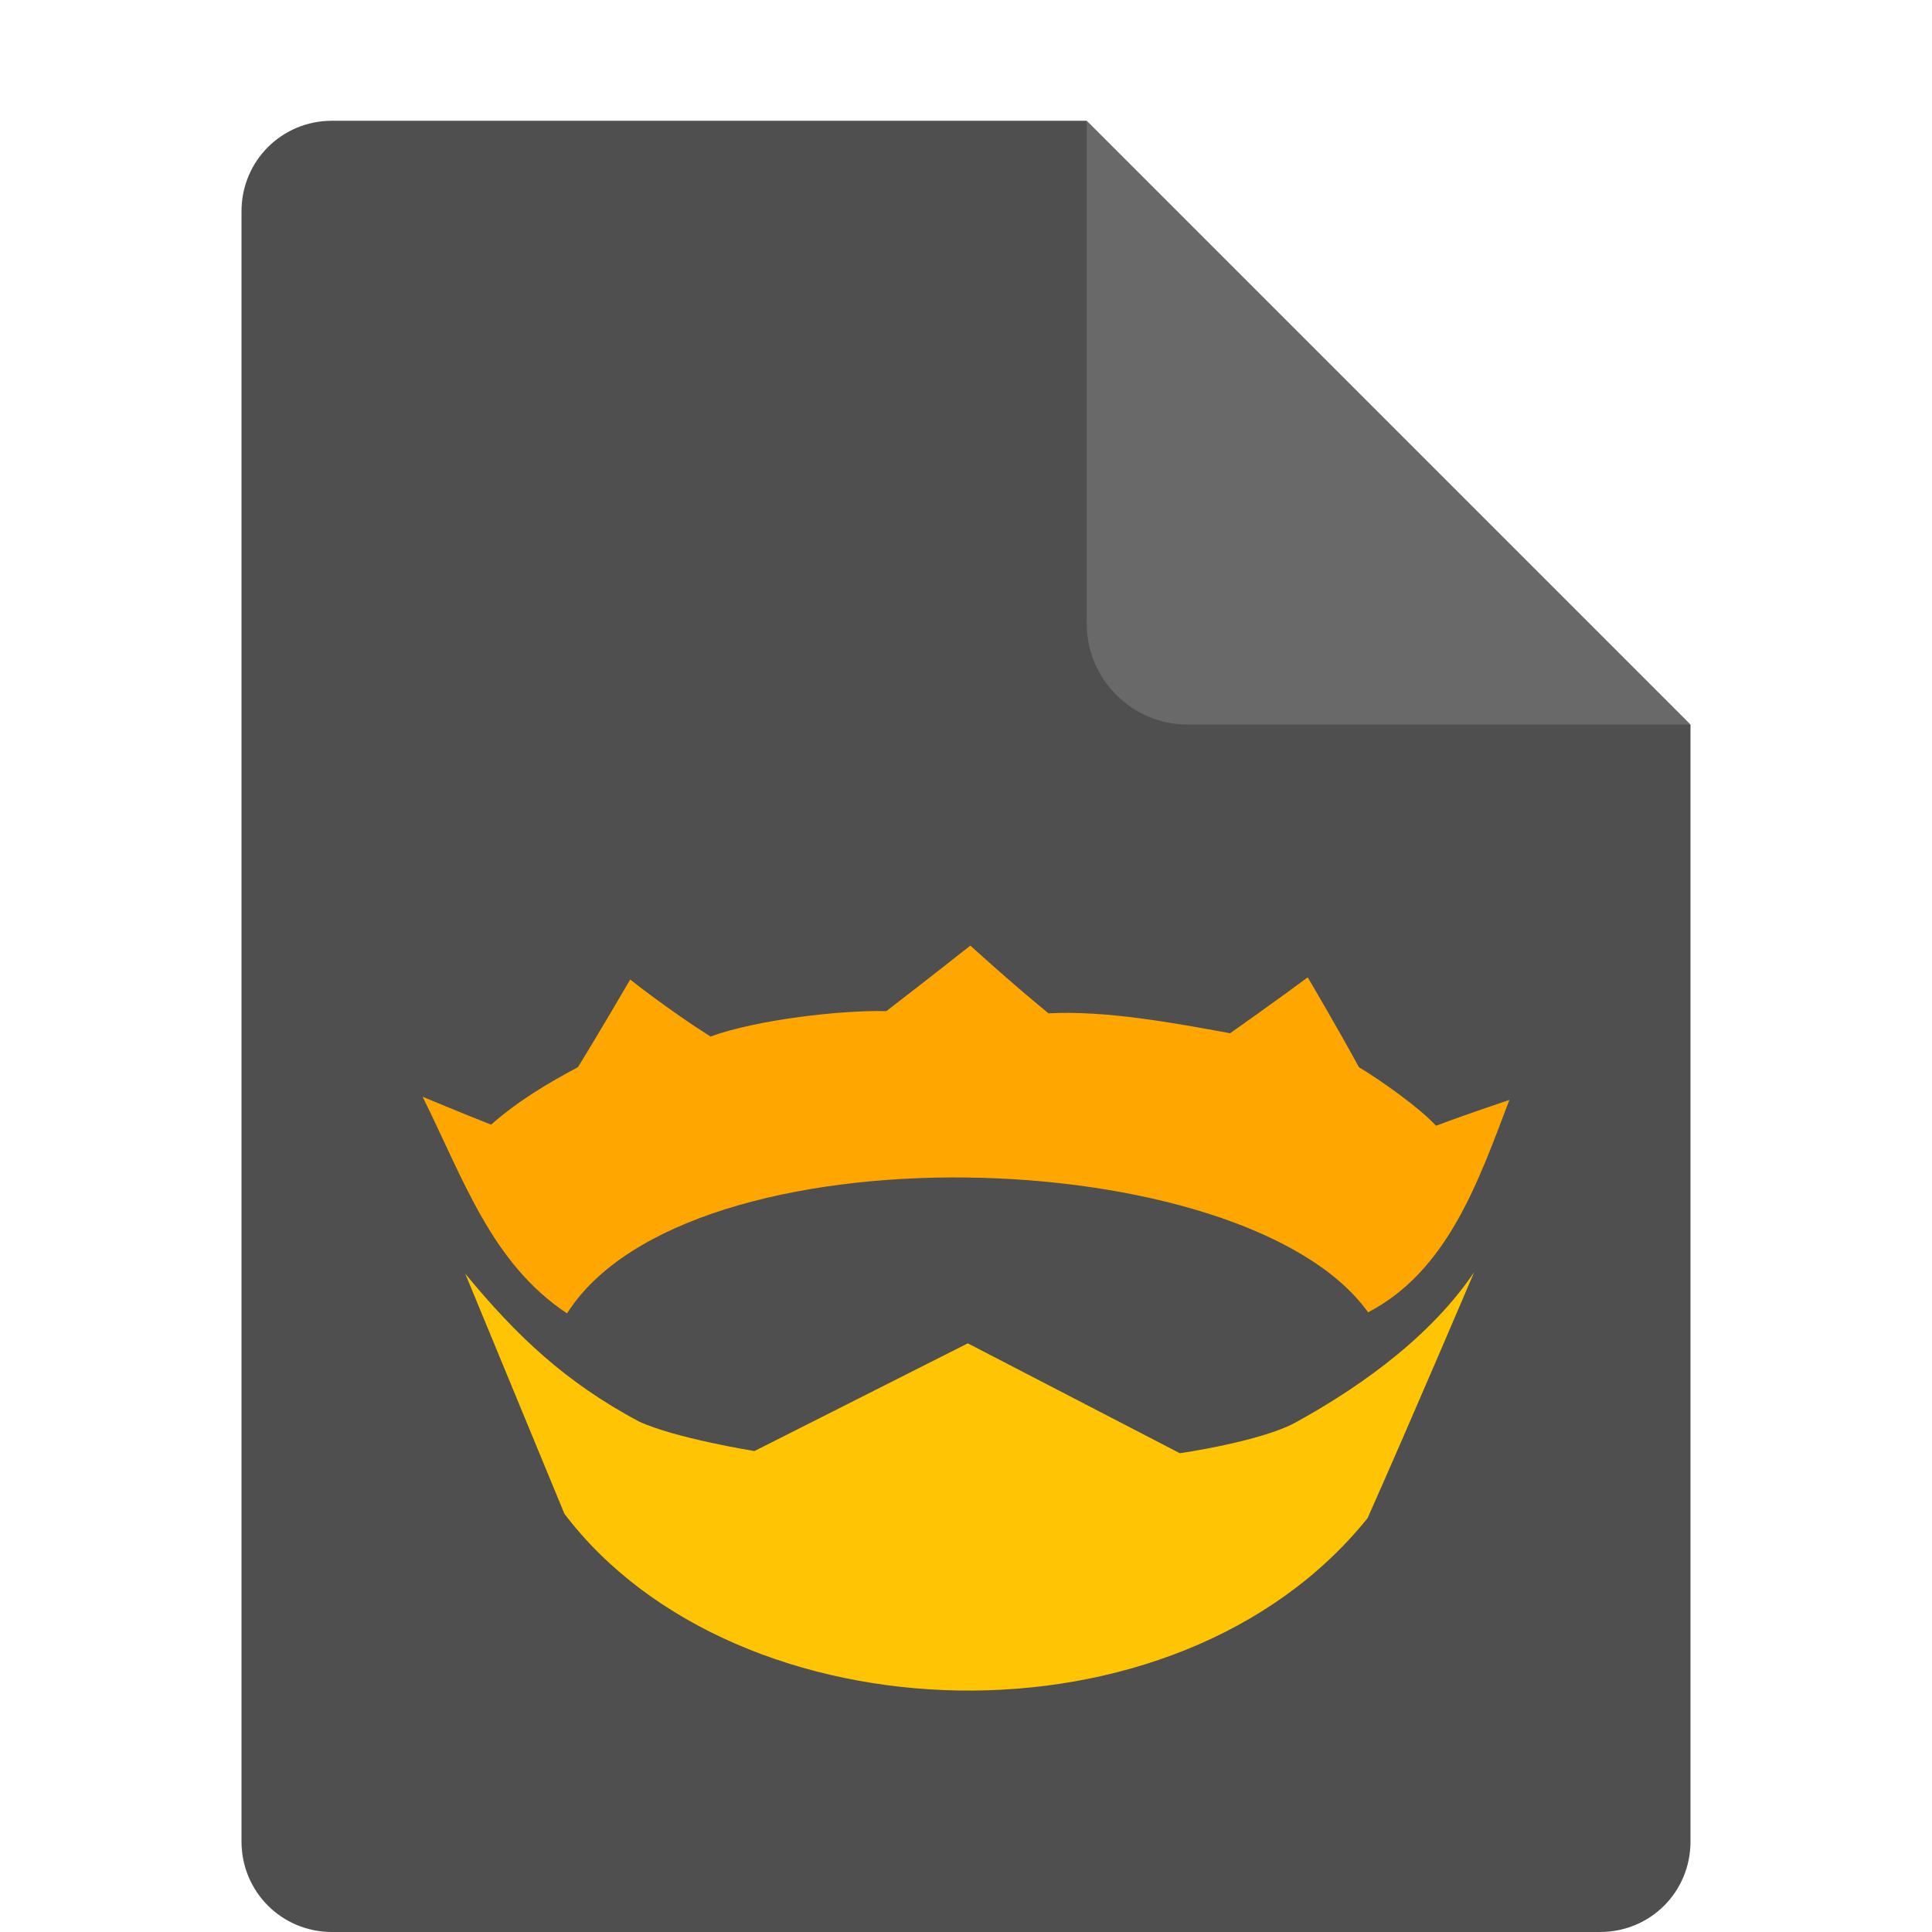 <svg xmlns="http://www.w3.org/2000/svg" width="16" height="16" version="1.1" viewBox="0 0 16 16">
 <path fill="#4f4f4f" d="m2.75 1c-0.417 0-0.75 0.333-0.75 0.75v13.5c0 0.417 0.333 0.75 0.75 0.75h10.5c0.418 0 0.75-0.332 0.75-0.75v-9.25l-4.125-0.875-0.875-4.125z"/>
 <path fill="#696969" d="m9 1v4.167c0 0.458 0.375 0.833 0.833 0.833h4.167z"/>
 <path style="fill:#ffa700" d="m 8.036,7.831 c 0,0 -0.345,0.273 -0.696,0.543 C 6.978,8.363 6.268,8.444 5.884,8.584 5.53,8.36 5.219,8.112 5.219,8.112 c 0,0 -0.266,0.457 -0.433,0.726 C 4.538,8.97 4.289,9.118 4.067,9.314 3.809,9.212 3.51,9.087 3.5,9.083 3.842,9.772 4.071,10.462 4.696,10.877 5.691,9.306 10.315,9.45 11.33,10.868 11.987,10.526 12.242,9.789 12.5,9.109 12.472,9.119 12.121,9.236 11.893,9.323 11.757,9.175 11.437,8.948 11.254,8.838 11.082,8.521 10.83,8.094 10.83,8.094 c 0,0 -0.298,0.221 -0.643,0.463 C 9.721,8.471 9.157,8.367 8.683,8.392 8.36,8.127 8.036,7.831 8.036,7.831 Z"/>
 <path style="fill:#ffc504" d="m 3.853,10.548 c 0,0 0.484,1.173 0.821,1.988 1.425,1.881 5.066,2.011 6.652,0.036 0.376,-0.846 0.882,-2.036 0.882,-2.036 -0.407,0.603 -1.07,1.019 -1.478,1.244 -0.29,0.159 -0.959,0.255 -0.959,0.255 l -1.756,-0.91 -1.767,0.892 c 0,0 -0.66,-0.106 -0.959,-0.246 C 4.687,11.449 4.281,11.068 3.853,10.548 Z"/>
</svg>
